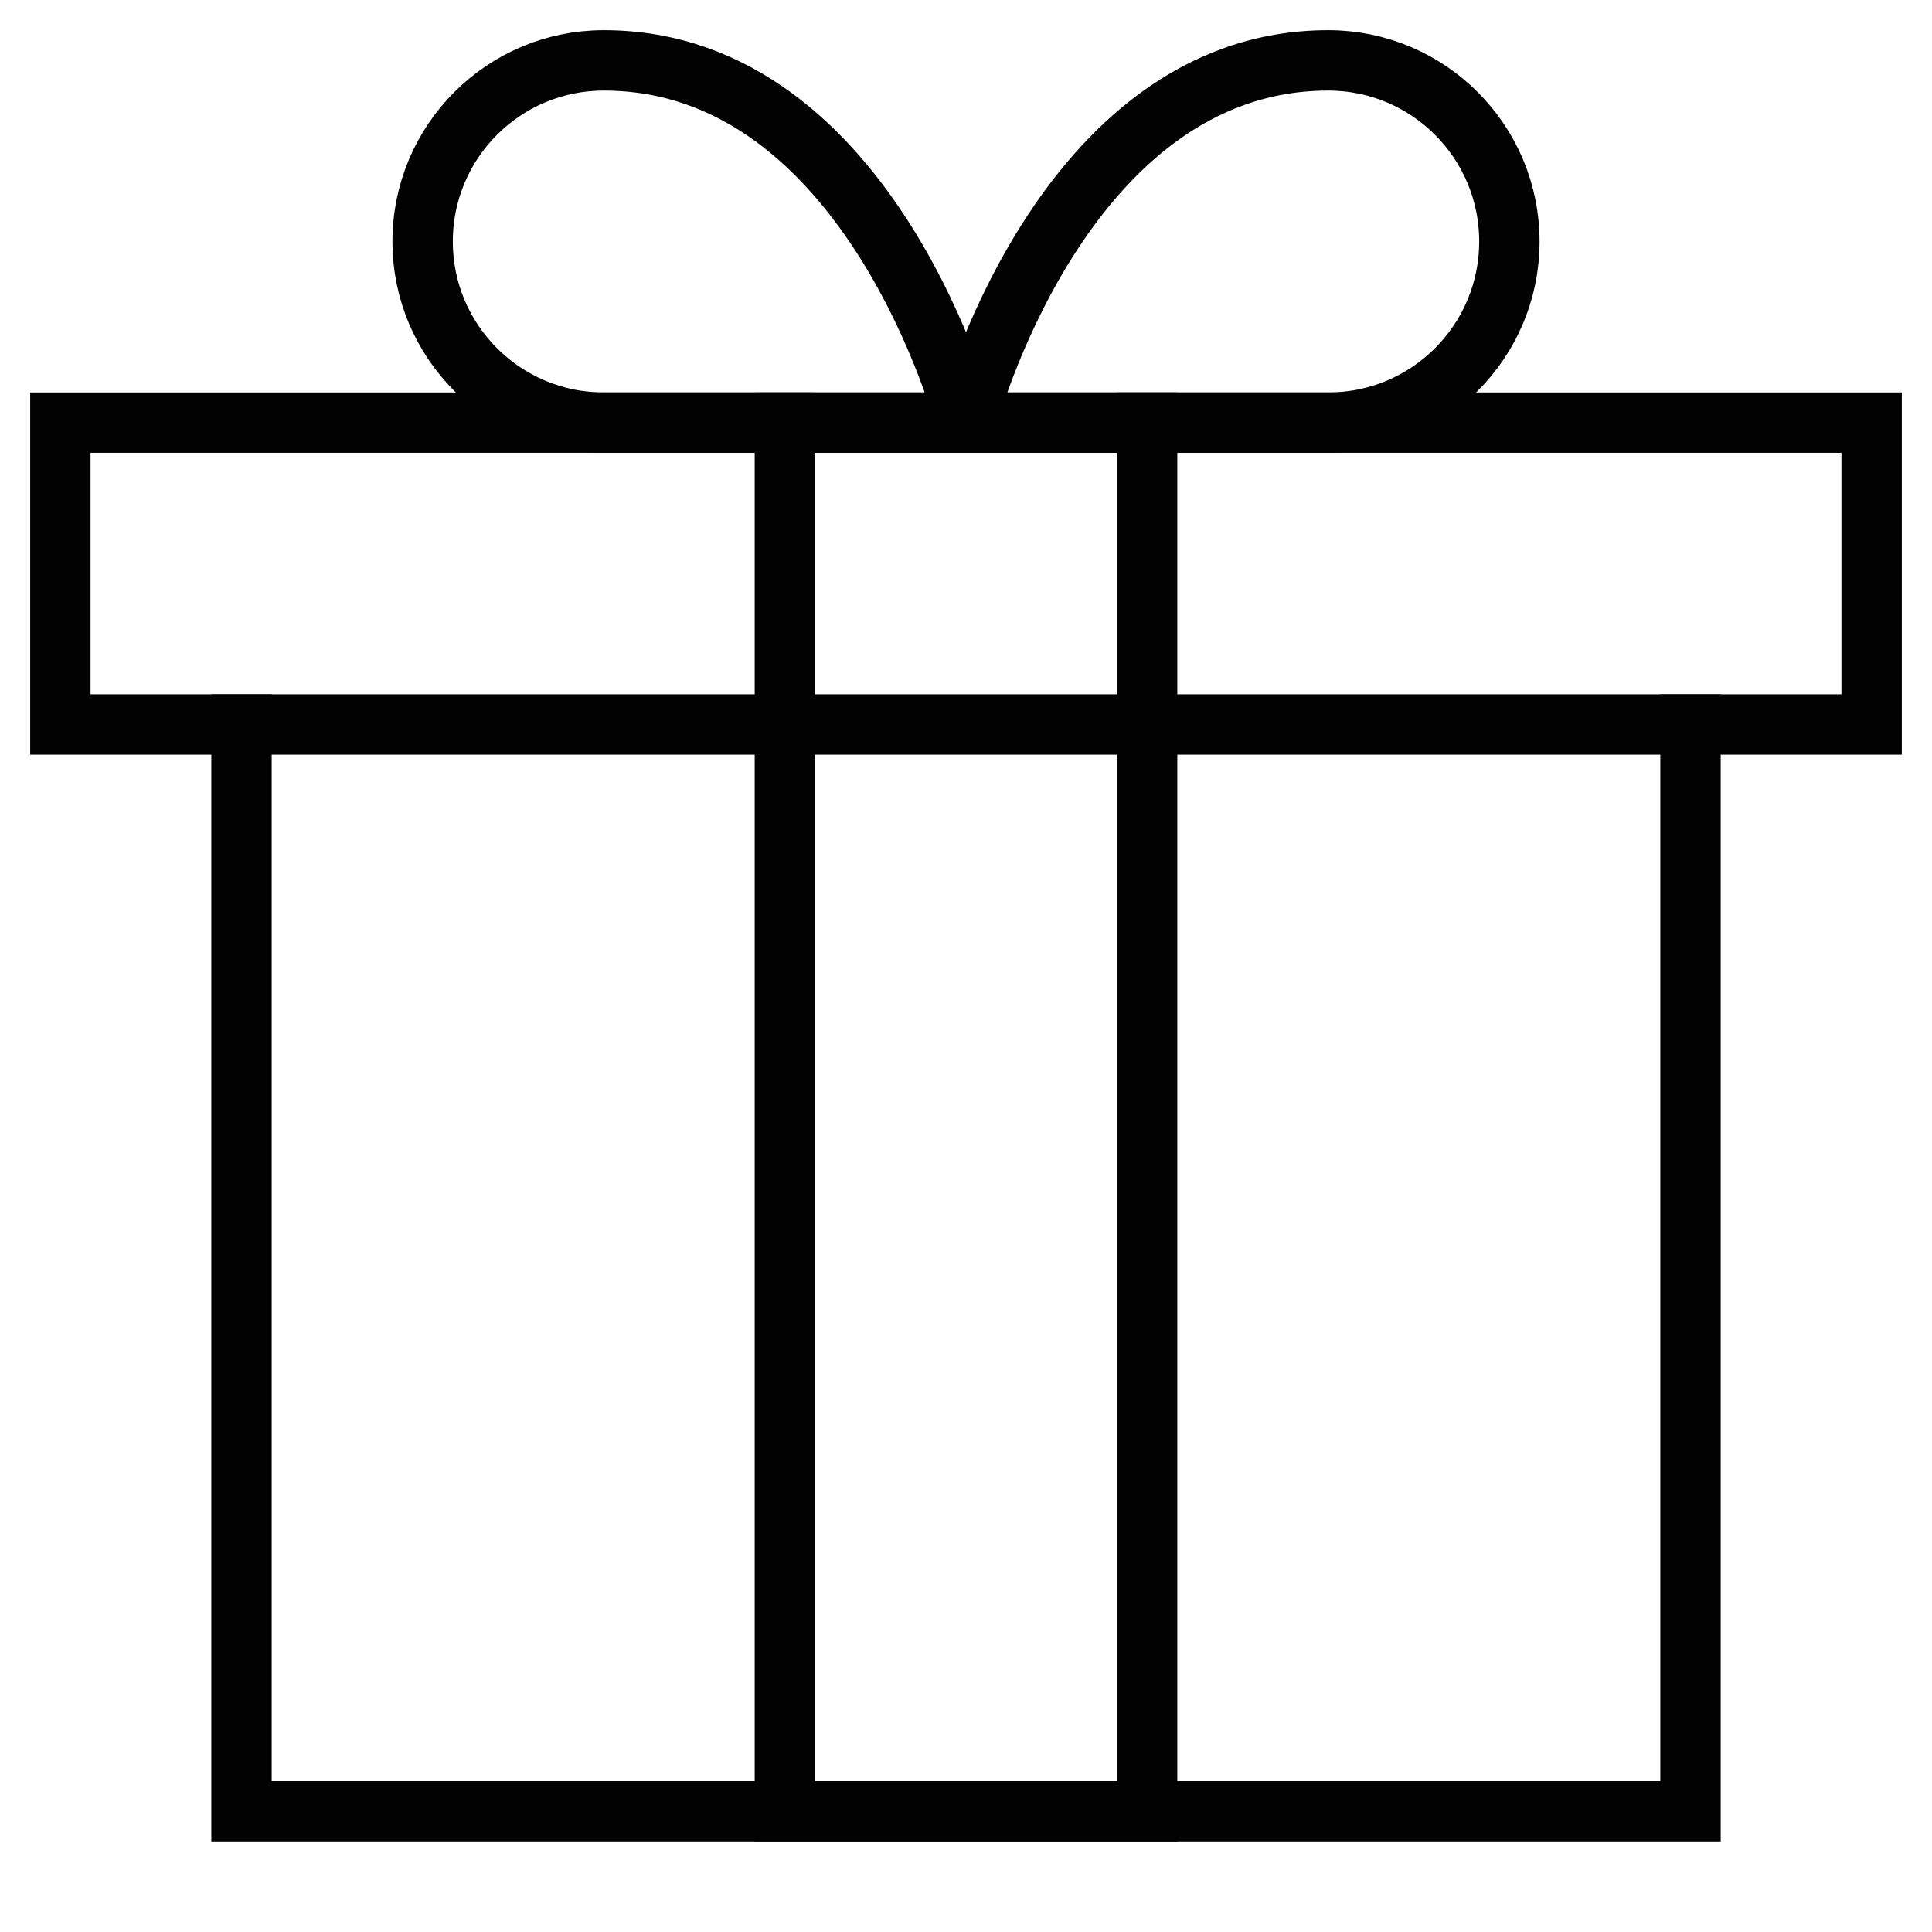 <svg version="1.1" xmlns="http://www.w3.org/2000/svg" xmlns:xlink="http://www.w3.org/1999/xlink" x="0px" y="0px" viewBox="0 0 64 64" xml:space="preserve" width="64" height="64"><title>gift</title><g class="nc-icon-wrapper" fill="#020202"><polyline fill="none" stroke="#020202" stroke-width="2" stroke-linecap="square" stroke-miterlimit="10" points="56,24 56,60 8,60 8,24 " stroke-linejoin="miter"/> <rect x="2" y="14" fill="none" stroke="#020202" stroke-width="2" stroke-linecap="square" stroke-miterlimit="10" width="60" height="10" stroke-linejoin="miter"/> <path data-color="color-2" fill="none" stroke="#020202" stroke-width="2" stroke-linecap="square" stroke-miterlimit="10" d="M14,8 c0-3.314,2.686-6,6-6c8.875,0,12,12,12,12s-8.686,0-12,0S14,11.314,14,8z" stroke-linejoin="miter"/> <path data-color="color-2" fill="none" stroke="#020202" stroke-width="2" stroke-linecap="square" stroke-miterlimit="10" d="M50,8 c0-3.314-2.686-6-6-6c-8.875,0-12,12-12,12s8.686,0,12,0S50,11.314,50,8z" stroke-linejoin="miter"/> <polyline data-color="color-2" fill="none" stroke="#020202" stroke-width="2" stroke-linecap="square" stroke-miterlimit="10" points=" 38,14 38,60 26,60 26,14 " stroke-linejoin="miter"/></g></svg>